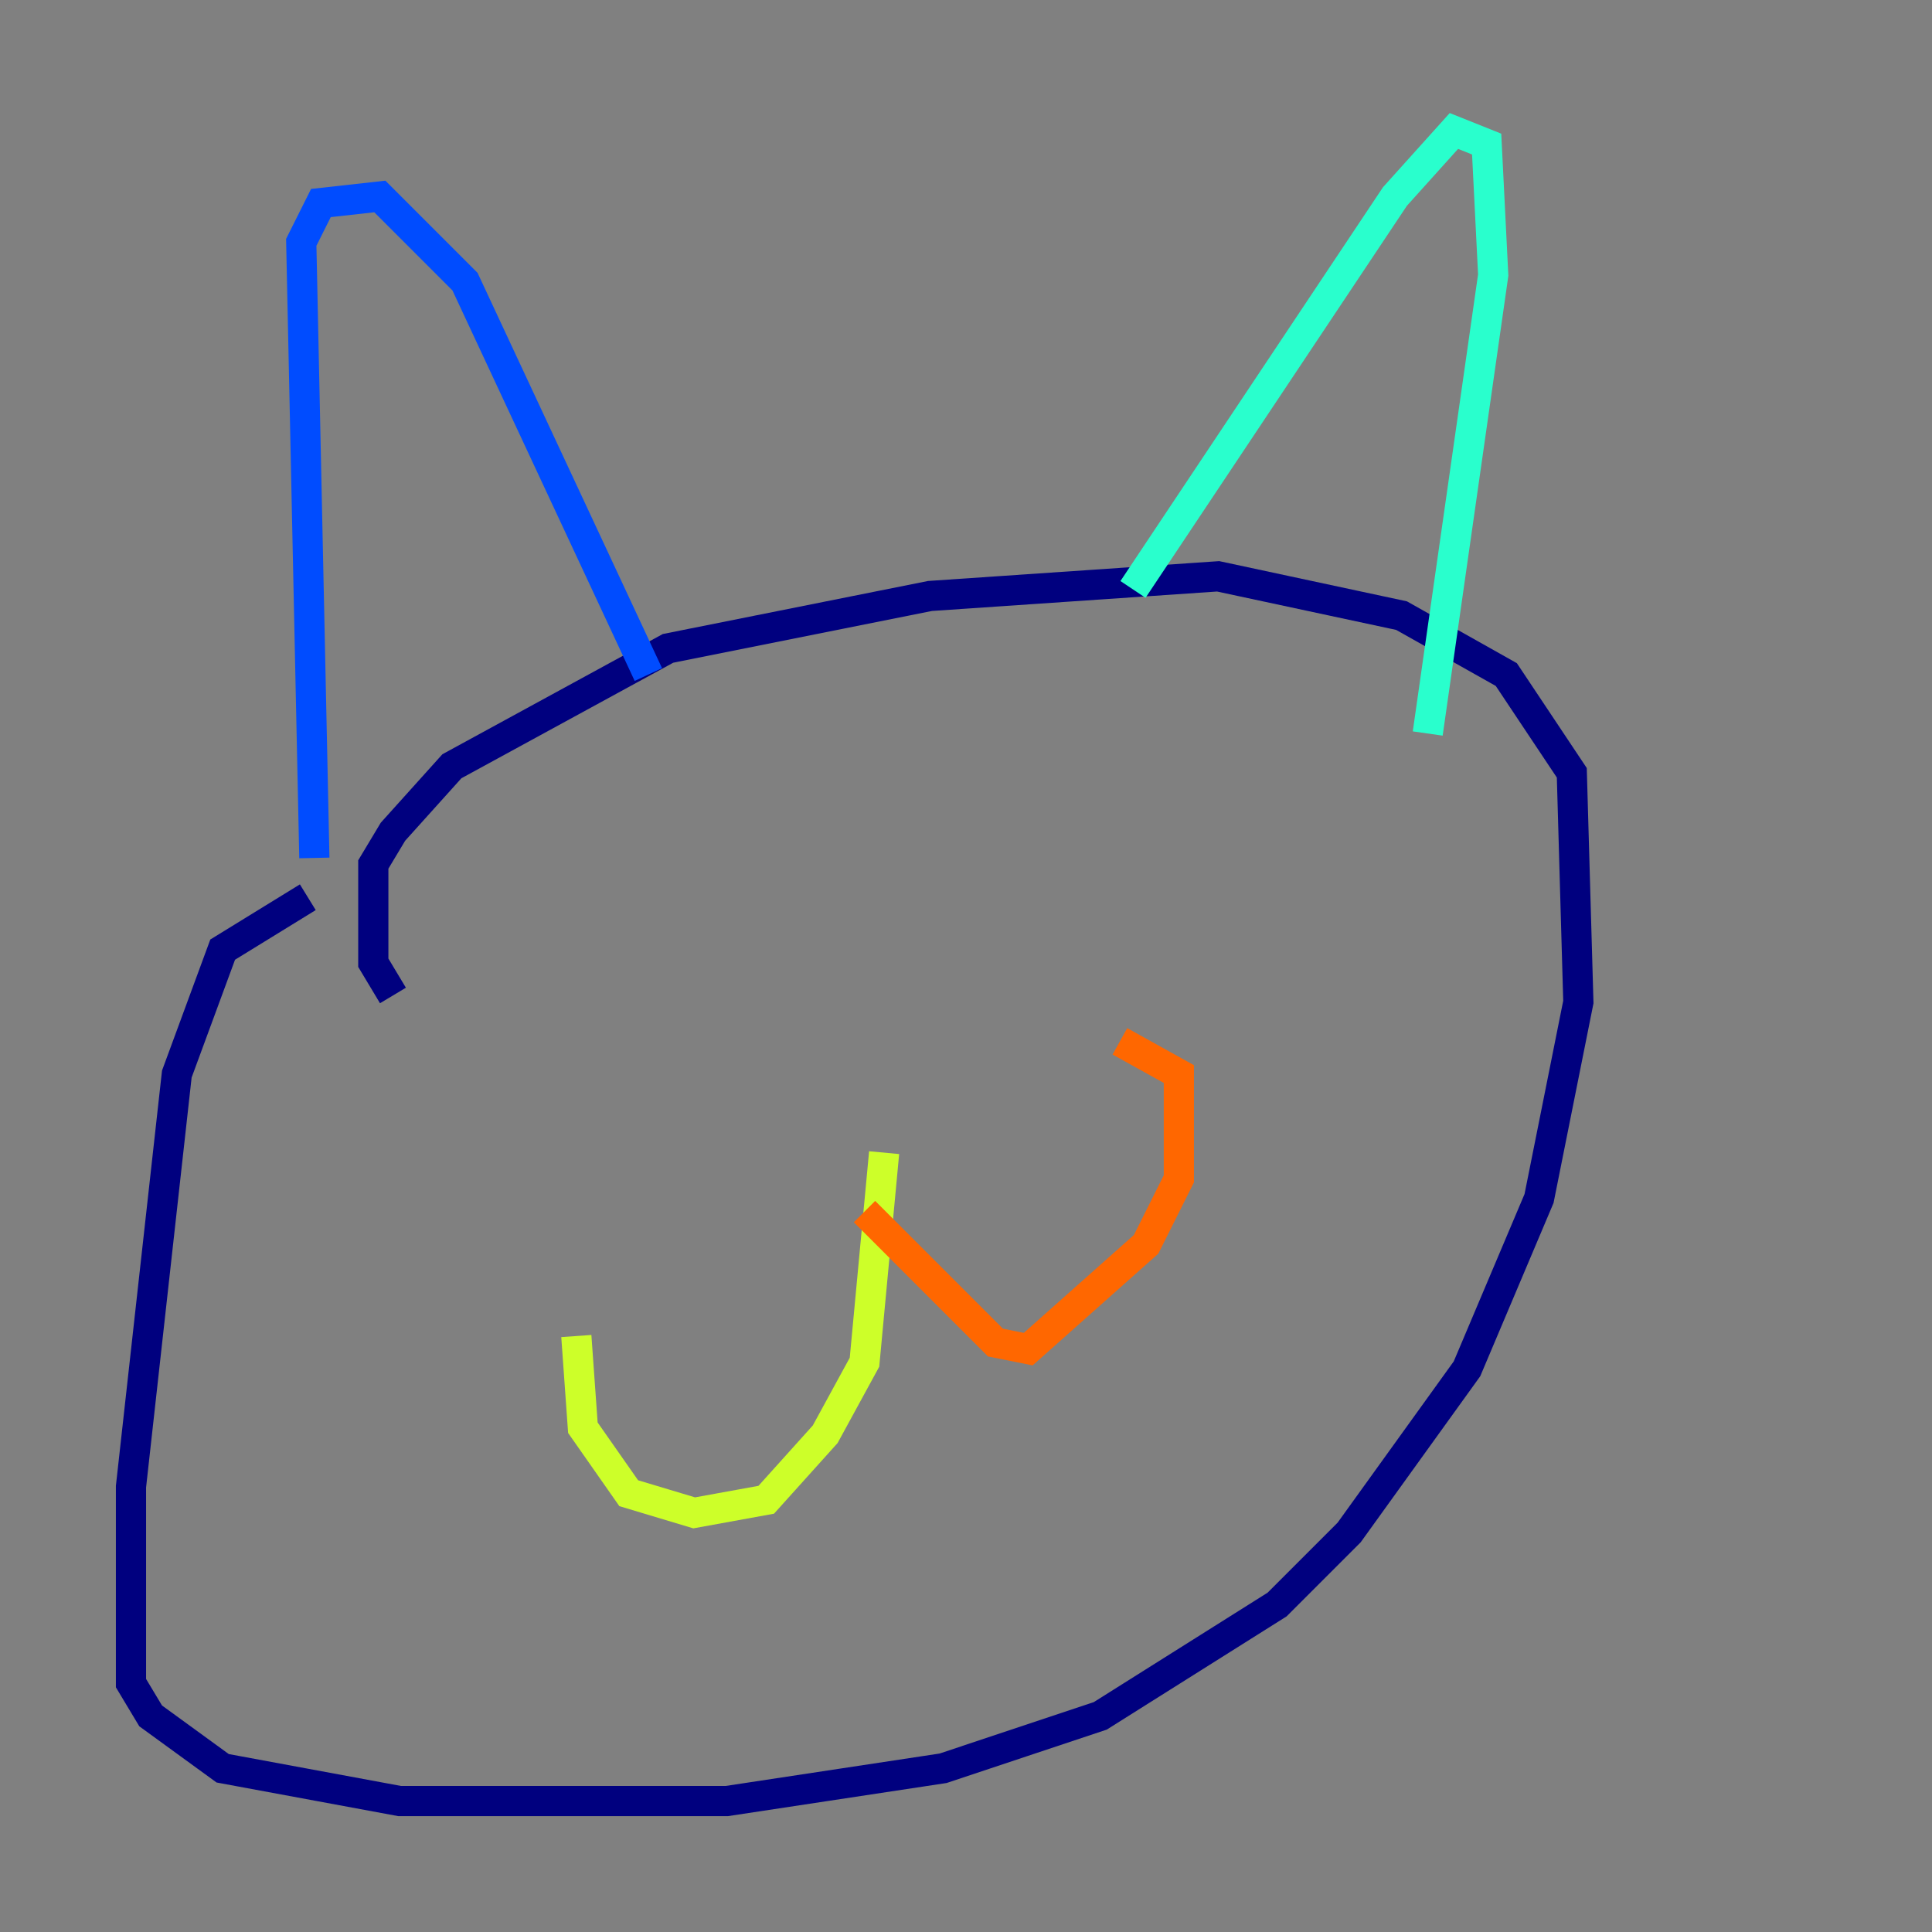 <?xml version="1.0" encoding="utf-8" ?>
<svg baseProfile="tiny" height="128" version="1.2" viewBox="0,0,128,128" width="128" xmlns="http://www.w3.org/2000/svg" xmlns:ev="http://www.w3.org/2001/xml-events" xmlns:xlink="http://www.w3.org/1999/xlink"><rect x="0" y="0" width="128" height="128" fill="#808080" stroke="none"/><defs /><polyline fill="none" points="26.034,65.953 24.732,63.783 24.732,57.275 26.034,55.105 29.939,50.766 44.258,42.956 61.614,39.485 80.705,38.183 92.854,40.786 99.797,44.691 104.136,51.2 104.57,66.386 101.966,79.403 97.193,90.685 89.383,101.532 84.61,106.305 72.895,113.681 62.481,117.153 48.163,119.322 26.468,119.322 14.752,117.153 9.98,113.681 8.678,111.512 8.678,98.495 11.715,71.159 14.752,62.915 20.393,59.444" stroke="#00007f" stroke-width="2" /><polyline fill="none" points="20.827,56.841 19.959,16.054 21.261,13.451 25.166,13.017 30.807,18.658 42.956,44.691" stroke="#004cff" stroke-width="2" /><polyline fill="none" points="75.064,39.051 92.42,13.017 96.325,8.678 98.495,9.546 98.929,18.224 94.59,48.597" stroke="#29ffcd" stroke-width="2" /><polyline fill="none" points="58.576,76.366 57.275,90.251 54.671,95.024 50.766,99.363 45.993,100.231 41.654,98.929 38.617,94.59 38.183,88.515" stroke="#cdff29" stroke-width="2" /><polyline fill="none" points="57.275,80.271 65.953,88.949 68.122,89.383 75.932,82.441 78.102,78.102 78.102,71.159 74.197,68.99" stroke="#ff6700" stroke-width="2" /><polyline fill="none" points="36.014,63.783 36.014,63.783" stroke="#7f0000" stroke-width="2" /></svg>
